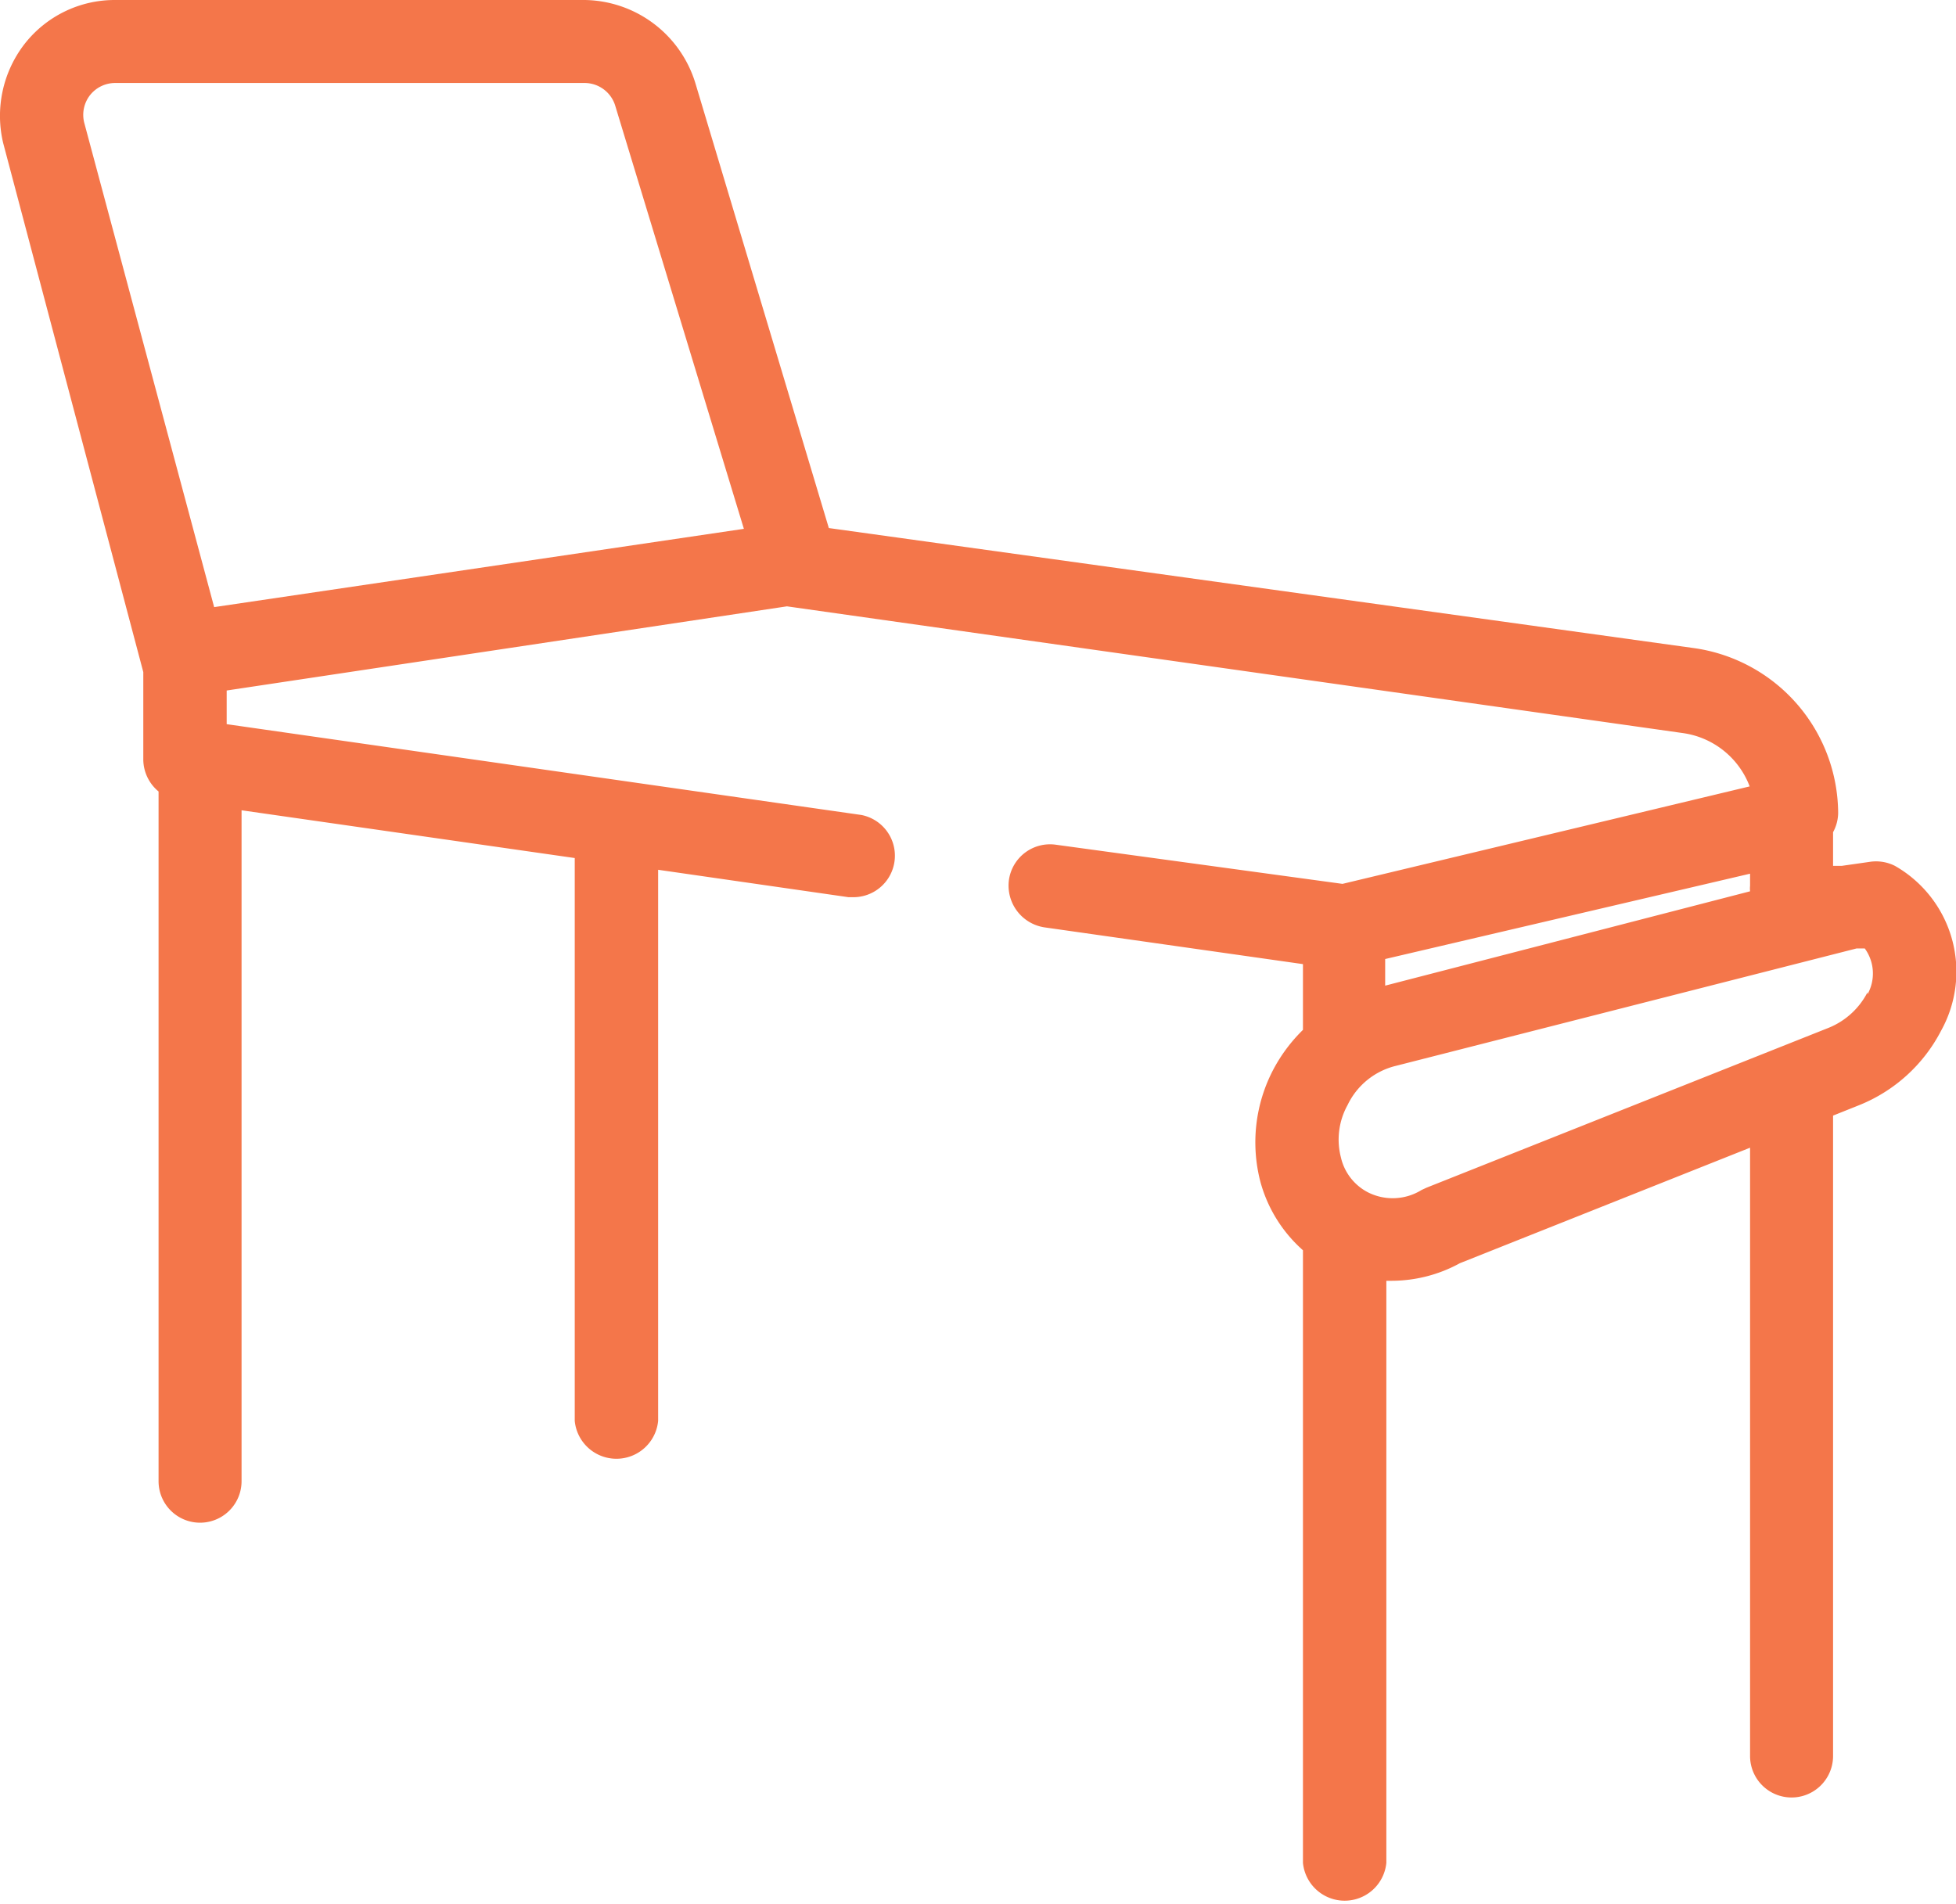 <svg xmlns="http://www.w3.org/2000/svg" viewBox="0 0 49.96 48.65"><defs><style>.cls-1{fill:#f4764a;}</style></defs><g id="Layer_2" data-name="Layer 2"><g id="Layer_1-2" data-name="Layer 1"><path class="cls-1" d="M47.7,25.35a1.93,1.93,0,0,1-1,.91L36.44,30.34l-.13.06a1.4,1.4,0,0,1-1.37.06,1.34,1.34,0,0,1-.69-.89,1.82,1.82,0,0,1,.17-1.34,1.85,1.85,0,0,1,1.23-1l11.77-3,.21,0a1.09,1.09,0,0,1,.07,1.17m-3-3.08v.31a.7.7,0,0,0,0,.14l-9.32,2.41V24.5ZM2.3,2.43a.82.82,0,0,1,.64-.31h12a.82.82,0,0,1,.78.6L19,13.51l-13.53,2L2.15,3.13a.82.82,0,0,1,.15-.7M48.4,22.12a1.07,1.07,0,0,0-.66-.1l-.7.1-.1,0-.12,0v-.86a1.05,1.05,0,0,0,.13-.49,4.28,4.28,0,0,0-3.66-4.21L21.17,13.49,17.76,2.12A3,3,0,0,0,14.94,0h-12A2.92,2.92,0,0,0,.63,1.12,3,3,0,0,0,.08,3.65L3.66,17.17v2.25a1.07,1.07,0,0,0,.39.8V37.84a1.06,1.06,0,0,0,2.12,0V20.7l8.51,1.22V36.3a1.07,1.07,0,0,0,2.13,0V22.22l4.86.7h.16A1.06,1.06,0,0,0,22,20.82L5.79,18.5v-.86L20.1,15.49,43,18.73a2.14,2.14,0,0,1,1.69,1.36L34.29,22.58l-7.32-1a1.06,1.06,0,0,0-1.2.9,1.08,1.08,0,0,0,.9,1.21l6.61.94v1.68a4.1,4.1,0,0,0-.75,1,4,4,0,0,0-.34,2.87,3.59,3.59,0,0,0,1.09,1.76V47.59a1.07,1.07,0,0,0,2.13,0V32.72l.14,0a3.64,3.64,0,0,0,1.74-.45l7.41-2.95V44.86a1.06,1.06,0,0,0,2.12,0V28.5l.65-.26a4.06,4.06,0,0,0,2.11-1.91,3.11,3.11,0,0,0-1.18-4.21"/></g></g></svg>